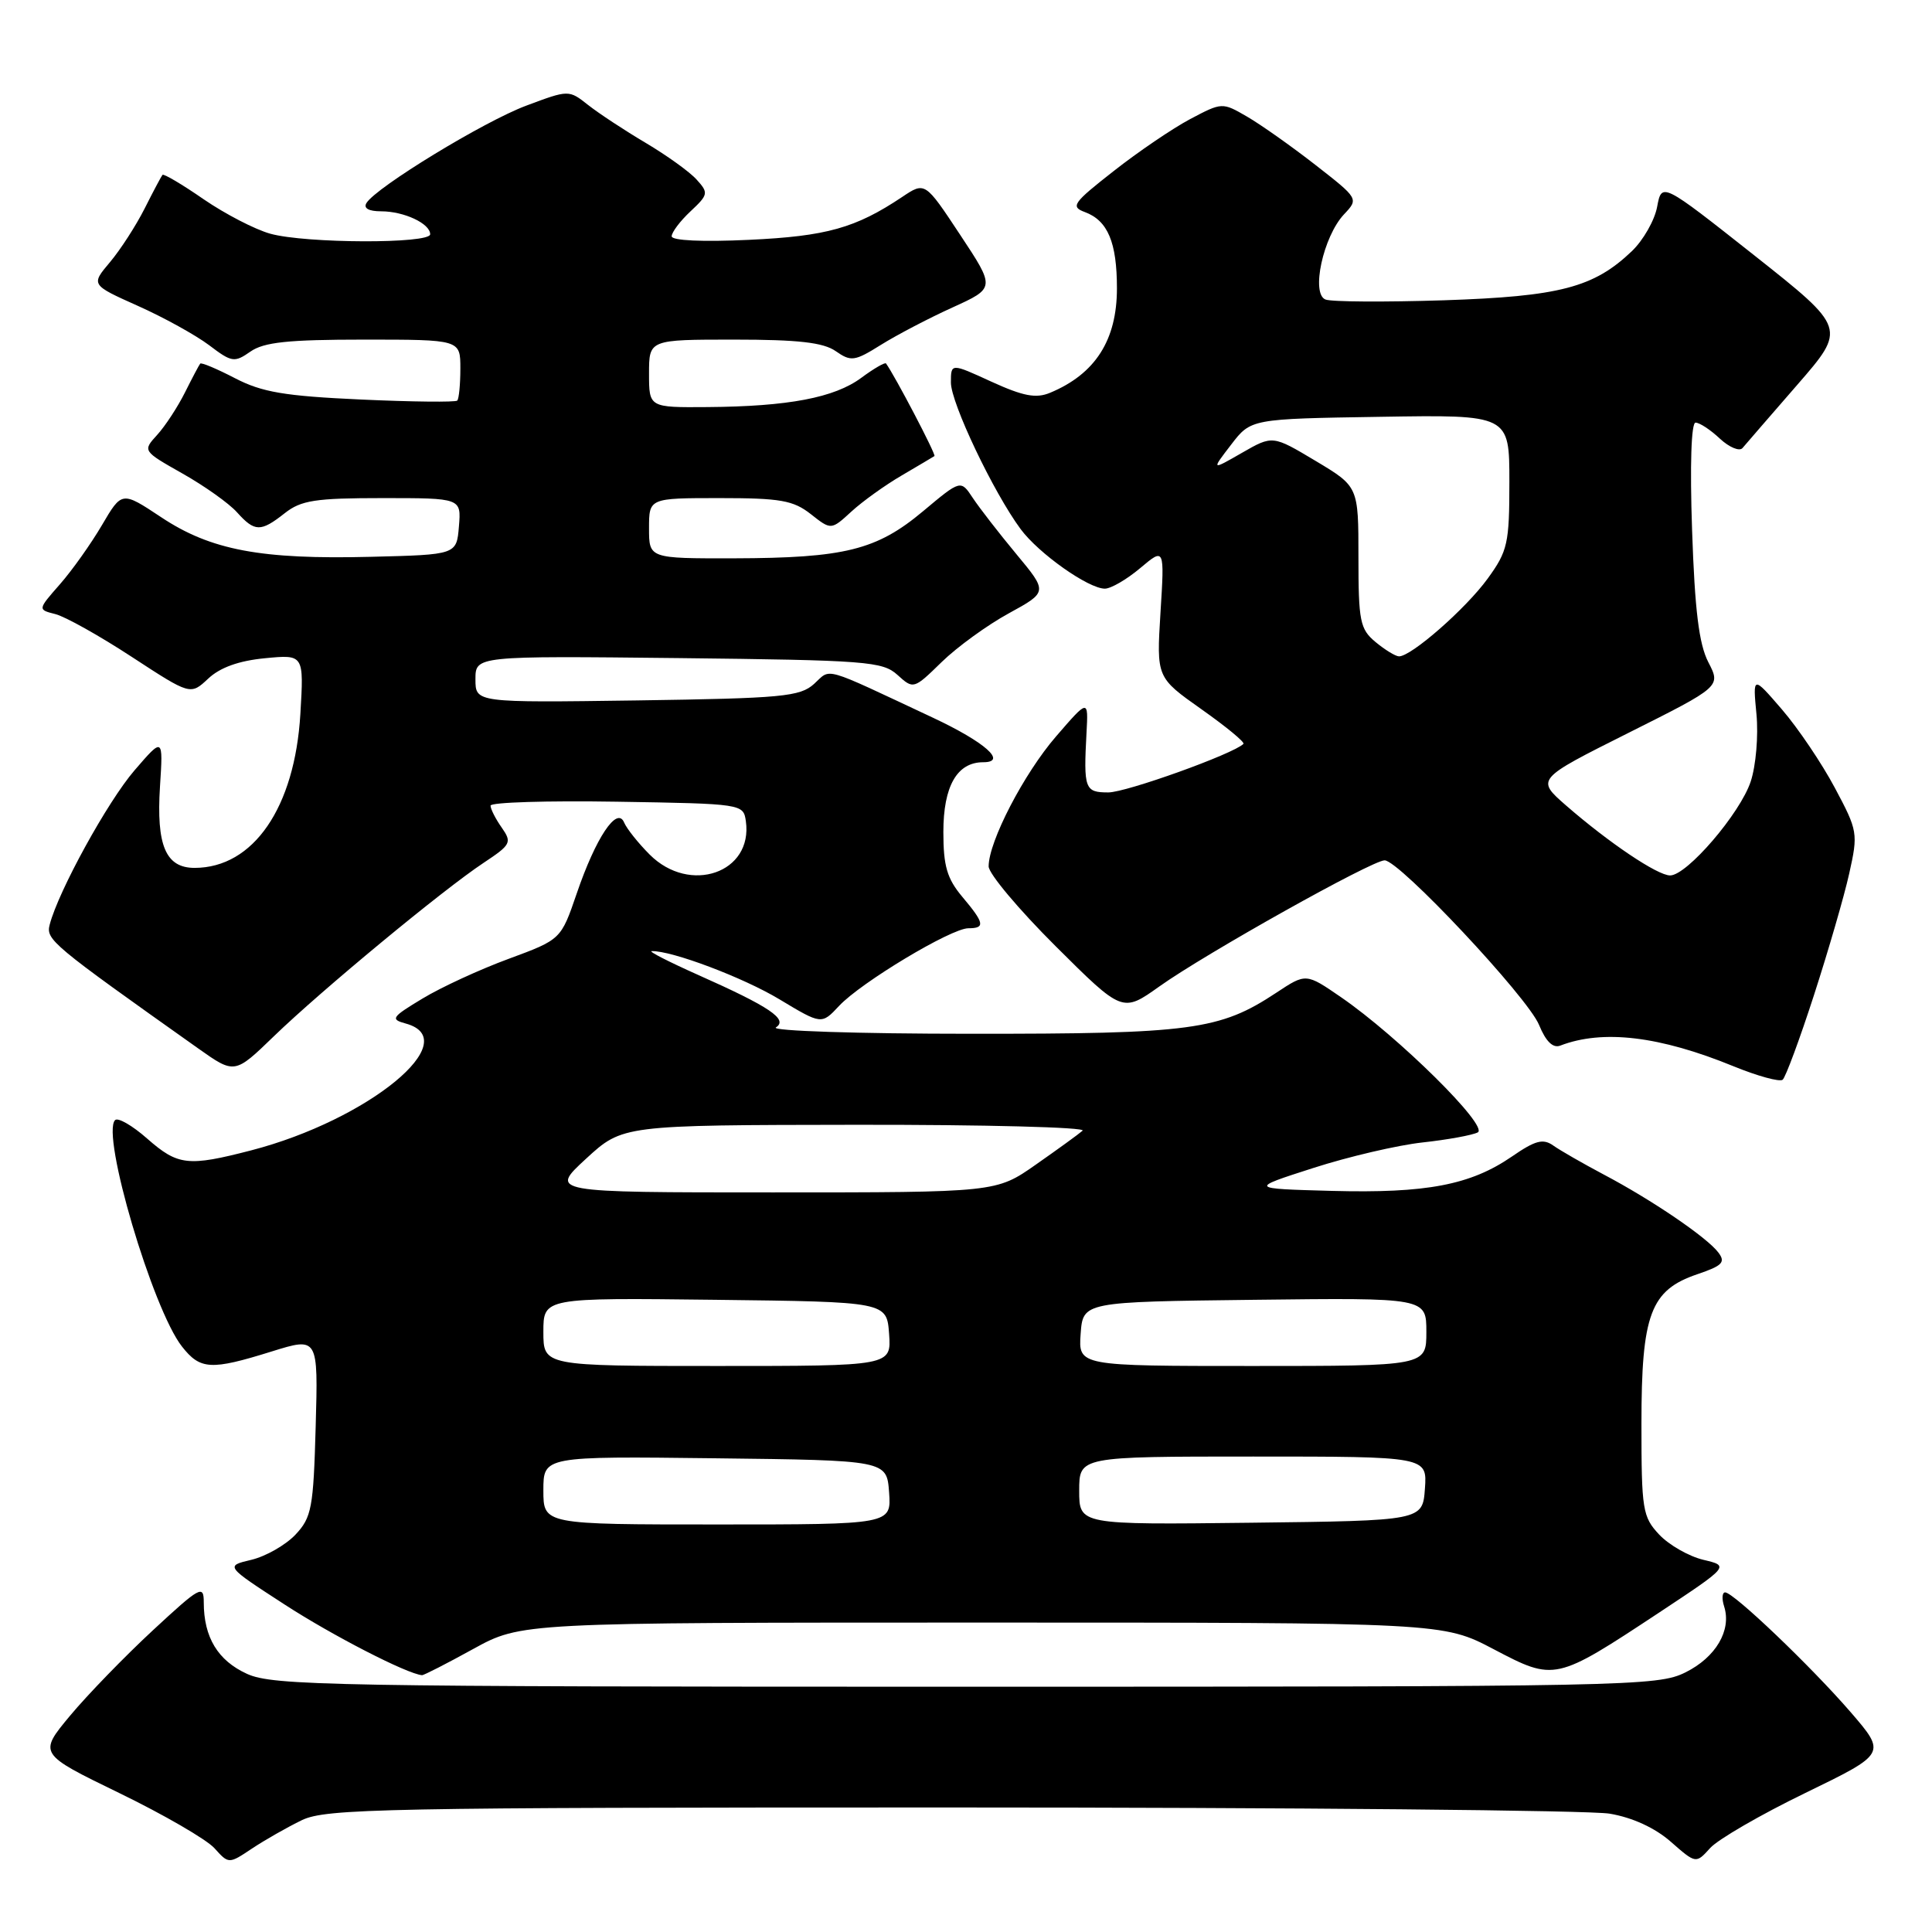 <?xml version="1.0" encoding="UTF-8" standalone="no"?>
<!DOCTYPE svg PUBLIC "-//W3C//DTD SVG 1.1//EN" "http://www.w3.org/Graphics/SVG/1.1/DTD/svg11.dtd" >
<svg xmlns="http://www.w3.org/2000/svg" xmlns:xlink="http://www.w3.org/1999/xlink" version="1.1" viewBox="0 0 256 256">
 <g >
 <path fill="currentColor"
d=" M 40.00 241.18 C 43.19 239.65 50.72 239.50 126.00 239.50 C 171.38 239.50 210.66 239.87 213.29 240.32 C 216.32 240.83 219.31 242.21 221.40 244.05 C 224.72 246.96 224.72 246.96 226.61 244.87 C 227.65 243.72 233.33 240.43 239.23 237.57 C 249.95 232.36 249.95 232.36 245.23 226.88 C 239.98 220.81 229.71 211.00 228.59 211.00 C 228.19 211.00 228.13 211.84 228.46 212.87 C 229.46 216.02 227.36 219.60 223.33 221.60 C 219.65 223.43 215.94 223.50 128.00 223.50 C 43.99 223.50 36.19 223.36 32.74 221.80 C 28.87 220.04 27.00 216.96 27.00 212.32 C 27.00 209.95 26.52 210.22 20.25 216.03 C 16.54 219.47 11.61 224.55 9.29 227.33 C 5.09 232.38 5.09 232.38 15.79 237.58 C 21.68 240.44 27.36 243.73 28.41 244.89 C 30.31 247.00 30.31 247.00 33.41 244.93 C 35.11 243.80 38.08 242.11 40.00 241.18 Z  M 62.70 218.50 C 69.07 215.00 69.07 215.00 130.14 215.00 C 191.21 215.00 191.21 215.00 197.94 218.54 C 206.01 222.78 206.10 222.75 219.82 213.69 C 229.17 207.50 229.17 207.50 225.69 206.68 C 223.78 206.22 221.15 204.72 219.85 203.34 C 217.65 200.99 217.50 200.07 217.50 188.67 C 217.50 174.13 218.69 170.95 224.91 168.84 C 228.24 167.71 228.68 167.26 227.68 165.95 C 226.16 163.95 218.89 159.00 212.50 155.63 C 209.75 154.17 206.75 152.45 205.83 151.80 C 204.47 150.83 203.45 151.10 200.33 153.25 C 194.84 157.02 189.01 158.13 176.50 157.80 C 165.50 157.50 165.50 157.50 174.00 154.77 C 178.68 153.26 185.20 151.74 188.50 151.38 C 191.80 151.02 195.09 150.42 195.81 150.05 C 197.31 149.25 185.27 137.35 177.70 132.14 C 173.05 128.94 173.05 128.94 169.12 131.54 C 161.62 136.50 157.90 137.00 128.59 136.98 C 113.69 136.98 102.09 136.60 102.81 136.14 C 104.48 135.08 102.01 133.41 92.50 129.18 C 88.65 127.46 85.88 126.05 86.35 126.03 C 88.97 125.94 98.48 129.52 103.29 132.42 C 108.86 135.77 108.86 135.77 111.18 133.29 C 114.08 130.18 126.04 123.00 128.31 123.00 C 130.58 123.00 130.45 122.32 127.50 118.82 C 125.49 116.42 125.00 114.76 125.00 110.25 C 125.00 104.17 126.81 101.00 130.28 101.00 C 133.53 101.00 130.54 98.35 123.62 95.10 C 108.70 88.11 110.18 88.53 107.87 90.62 C 106.00 92.31 103.68 92.53 84.40 92.81 C 63.00 93.11 63.00 93.11 63.00 90.01 C 63.00 86.91 63.00 86.91 89.90 87.20 C 114.82 87.48 116.95 87.64 118.92 89.43 C 121.04 91.35 121.07 91.34 124.78 87.72 C 126.82 85.73 130.83 82.82 133.67 81.27 C 138.84 78.44 138.84 78.44 134.67 73.42 C 132.38 70.66 129.78 67.31 128.90 65.98 C 127.30 63.56 127.30 63.56 122.31 67.74 C 116.16 72.89 111.92 73.94 97.25 73.98 C 86.00 74.00 86.00 74.00 86.00 70.00 C 86.00 66.00 86.00 66.00 95.37 66.00 C 103.40 66.00 105.11 66.30 107.43 68.12 C 110.13 70.25 110.13 70.25 112.82 67.78 C 114.29 66.43 117.30 64.27 119.50 62.99 C 121.70 61.70 123.64 60.55 123.82 60.43 C 124.06 60.25 118.59 49.80 117.40 48.16 C 117.27 47.98 115.79 48.83 114.13 50.06 C 110.57 52.70 104.46 53.86 93.75 53.94 C 86.00 54.00 86.00 54.00 86.00 49.50 C 86.00 45.00 86.00 45.00 97.28 45.00 C 105.79 45.00 109.09 45.38 110.74 46.53 C 112.76 47.94 113.24 47.88 116.72 45.70 C 118.80 44.40 123.06 42.17 126.19 40.75 C 131.89 38.16 131.89 38.16 127.23 31.12 C 122.57 24.07 122.57 24.07 119.54 26.10 C 113.37 30.22 109.53 31.30 99.25 31.78 C 93.06 32.07 89.00 31.88 89.00 31.31 C 89.00 30.78 90.12 29.29 91.50 28.00 C 93.86 25.79 93.90 25.55 92.31 23.80 C 91.39 22.77 88.35 20.59 85.57 18.94 C 82.78 17.29 79.35 15.03 77.94 13.92 C 75.37 11.89 75.37 11.89 69.73 14.00 C 64.13 16.09 49.87 24.79 48.56 26.90 C 48.13 27.59 48.85 28.00 50.51 28.00 C 53.53 28.00 57.00 29.62 57.00 31.04 C 57.00 32.32 40.51 32.27 35.82 30.97 C 33.80 30.41 29.82 28.35 26.98 26.40 C 24.15 24.44 21.69 22.99 21.53 23.17 C 21.38 23.35 20.31 25.35 19.17 27.62 C 18.03 29.88 15.96 33.09 14.57 34.74 C 12.04 37.74 12.04 37.74 18.27 40.53 C 21.70 42.06 25.94 44.41 27.71 45.74 C 30.71 48.02 31.06 48.07 33.18 46.59 C 34.96 45.34 38.17 45.00 48.22 45.00 C 61.00 45.00 61.00 45.00 61.00 48.83 C 61.00 50.94 60.81 52.85 60.59 53.08 C 60.36 53.31 54.62 53.25 47.84 52.94 C 37.70 52.48 34.72 51.97 31.15 50.12 C 28.76 48.88 26.68 48.00 26.53 48.18 C 26.38 48.36 25.47 50.08 24.51 52.00 C 23.55 53.92 21.89 56.46 20.83 57.62 C 18.89 59.75 18.89 59.75 24.19 62.75 C 27.11 64.40 30.36 66.71 31.40 67.88 C 33.76 70.50 34.53 70.52 37.73 68.00 C 39.90 66.29 41.78 66.00 50.70 66.00 C 61.12 66.00 61.12 66.00 60.81 69.75 C 60.50 73.50 60.50 73.50 49.16 73.78 C 34.56 74.15 27.92 72.90 21.35 68.53 C 16.15 65.08 16.15 65.08 13.51 69.58 C 12.06 72.05 9.55 75.59 7.93 77.43 C 4.99 80.78 4.99 80.78 7.33 81.37 C 8.62 81.69 13.18 84.24 17.46 87.04 C 25.24 92.12 25.24 92.12 27.59 89.92 C 29.15 88.45 31.65 87.55 35.10 87.22 C 40.27 86.72 40.27 86.72 39.80 94.61 C 39.06 107.01 33.58 114.99 25.79 115.00 C 21.96 115.00 20.70 112.05 21.20 104.20 C 21.62 97.67 21.62 97.67 17.82 102.08 C 14.26 106.21 7.76 118.03 6.59 122.50 C 6.06 124.52 6.75 125.09 26.26 138.92 C 31.09 142.34 31.09 142.34 36.29 137.31 C 42.60 131.21 58.74 117.86 64.08 114.33 C 67.71 111.92 67.86 111.64 66.48 109.66 C 65.66 108.50 65.00 107.19 65.00 106.75 C 65.00 106.31 72.54 106.08 81.75 106.23 C 98.39 106.50 98.50 106.52 98.83 108.81 C 99.80 115.65 91.41 118.56 86.09 113.24 C 84.57 111.72 83.05 109.81 82.70 108.99 C 81.77 106.76 78.95 110.98 76.42 118.39 C 74.33 124.49 74.33 124.49 67.40 127.05 C 63.59 128.45 58.45 130.82 55.99 132.31 C 51.89 134.78 51.69 135.06 53.75 135.62 C 61.74 137.79 48.81 148.40 33.28 152.43 C 24.90 154.60 23.58 154.45 19.50 150.87 C 17.54 149.14 15.63 148.04 15.25 148.42 C 13.37 150.29 20.22 173.47 24.11 178.42 C 26.54 181.51 27.94 181.59 35.99 179.08 C 42.16 177.16 42.16 177.16 41.83 189.00 C 41.53 199.82 41.30 201.06 39.15 203.35 C 37.85 204.72 35.23 206.22 33.32 206.68 C 29.84 207.50 29.84 207.50 37.67 212.58 C 44.04 216.72 53.95 221.81 55.92 221.97 C 56.15 221.99 59.20 220.43 62.70 218.50 Z  M 240.36 131.86 C 242.25 126.02 244.36 118.77 245.03 115.75 C 246.22 110.42 246.17 110.09 243.12 104.38 C 241.40 101.15 238.25 96.48 236.12 94.01 C 232.25 89.52 232.25 89.52 232.74 94.64 C 233.01 97.48 232.67 101.46 231.98 103.55 C 230.59 107.77 223.53 116.00 221.30 116.00 C 219.62 116.00 213.20 111.68 207.51 106.73 C 203.53 103.25 203.53 103.25 215.78 97.11 C 228.03 90.97 228.03 90.97 226.36 87.74 C 225.12 85.33 224.57 80.87 224.21 70.25 C 223.91 61.58 224.10 56.00 224.67 56.00 C 225.20 56.00 226.65 56.95 227.89 58.12 C 229.14 59.28 230.49 59.84 230.89 59.37 C 231.29 58.89 234.56 55.12 238.14 51.00 C 244.66 43.50 244.66 43.50 232.43 33.82 C 220.19 24.15 220.19 24.15 219.58 27.40 C 219.25 29.19 217.74 31.83 216.24 33.27 C 211.19 38.10 206.68 39.28 191.30 39.79 C 183.48 40.04 176.44 40.00 175.64 39.69 C 173.68 38.94 175.33 31.35 178.08 28.41 C 180.04 26.33 180.04 26.33 174.27 21.83 C 171.10 19.36 167.02 16.48 165.22 15.44 C 161.96 13.55 161.92 13.55 157.70 15.78 C 155.37 17.02 150.80 20.12 147.55 22.68 C 142.17 26.89 141.82 27.39 143.75 28.10 C 146.79 29.23 148.00 32.11 148.00 38.21 C 148.00 45.07 145.13 49.56 139.13 52.05 C 137.28 52.82 135.59 52.50 131.38 50.58 C 126.00 48.11 126.00 48.11 126.00 50.69 C 126.00 53.39 131.63 65.23 135.24 70.11 C 137.63 73.34 144.22 78.00 146.40 78.00 C 147.20 78.00 149.30 76.78 151.08 75.28 C 154.31 72.56 154.31 72.56 153.77 81.17 C 153.24 89.77 153.24 89.77 159.20 93.98 C 162.47 96.29 164.98 98.35 164.76 98.57 C 163.44 99.90 149.23 105.00 146.86 105.00 C 143.73 105.00 143.57 104.54 143.97 97.07 C 144.21 92.63 144.21 92.63 139.94 97.57 C 135.68 102.49 131.00 111.51 131.00 114.80 C 131.00 115.76 134.99 120.51 139.87 125.37 C 148.73 134.19 148.73 134.19 153.62 130.71 C 159.72 126.36 181.80 114.00 183.47 114.00 C 185.41 114.00 202.41 132.12 203.93 135.80 C 204.83 138.00 205.77 138.92 206.74 138.55 C 212.38 136.38 219.92 137.28 229.71 141.29 C 232.90 142.59 235.82 143.39 236.21 143.07 C 236.60 142.75 238.47 137.70 240.36 131.86 Z  M 72.00 197.48 C 72.00 192.96 72.00 192.96 94.75 193.23 C 117.50 193.50 117.50 193.50 117.81 197.75 C 118.11 202.00 118.11 202.00 95.06 202.00 C 72.00 202.00 72.00 202.00 72.00 197.48 Z  M 143.00 197.52 C 143.00 193.00 143.00 193.00 166.06 193.00 C 189.11 193.00 189.11 193.00 188.81 197.25 C 188.50 201.50 188.50 201.50 165.75 201.77 C 143.00 202.04 143.00 202.04 143.00 197.52 Z  M 72.00 176.48 C 72.00 171.96 72.00 171.96 94.75 172.23 C 117.50 172.50 117.50 172.50 117.81 176.75 C 118.11 181.00 118.11 181.00 95.06 181.00 C 72.00 181.00 72.00 181.00 72.00 176.48 Z  M 143.19 176.75 C 143.50 172.50 143.50 172.50 166.25 172.23 C 189.00 171.96 189.00 171.96 189.00 176.48 C 189.00 181.00 189.00 181.00 165.94 181.00 C 142.89 181.00 142.89 181.00 143.19 176.75 Z  M 77.65 153.54 C 82.50 149.08 82.50 149.08 113.45 149.04 C 130.47 149.02 143.97 149.37 143.45 149.82 C 142.93 150.28 140.14 152.30 137.25 154.32 C 132.00 158.00 132.00 158.00 102.40 158.00 C 72.81 158.00 72.81 158.00 77.65 153.54 Z  M 182.25 85.06 C 180.21 83.36 180.00 82.30 180.00 73.82 C 180.00 64.47 180.00 64.47 174.32 61.07 C 168.63 57.67 168.63 57.67 164.57 60.00 C 160.50 62.34 160.50 62.34 163.13 58.92 C 165.75 55.50 165.75 55.50 182.88 55.23 C 200.00 54.95 200.00 54.95 200.00 63.83 C 200.00 72.01 199.78 73.01 197.13 76.66 C 194.24 80.65 186.95 87.03 185.36 86.97 C 184.89 86.95 183.49 86.09 182.25 85.06 Z "/>
</g>
</svg>